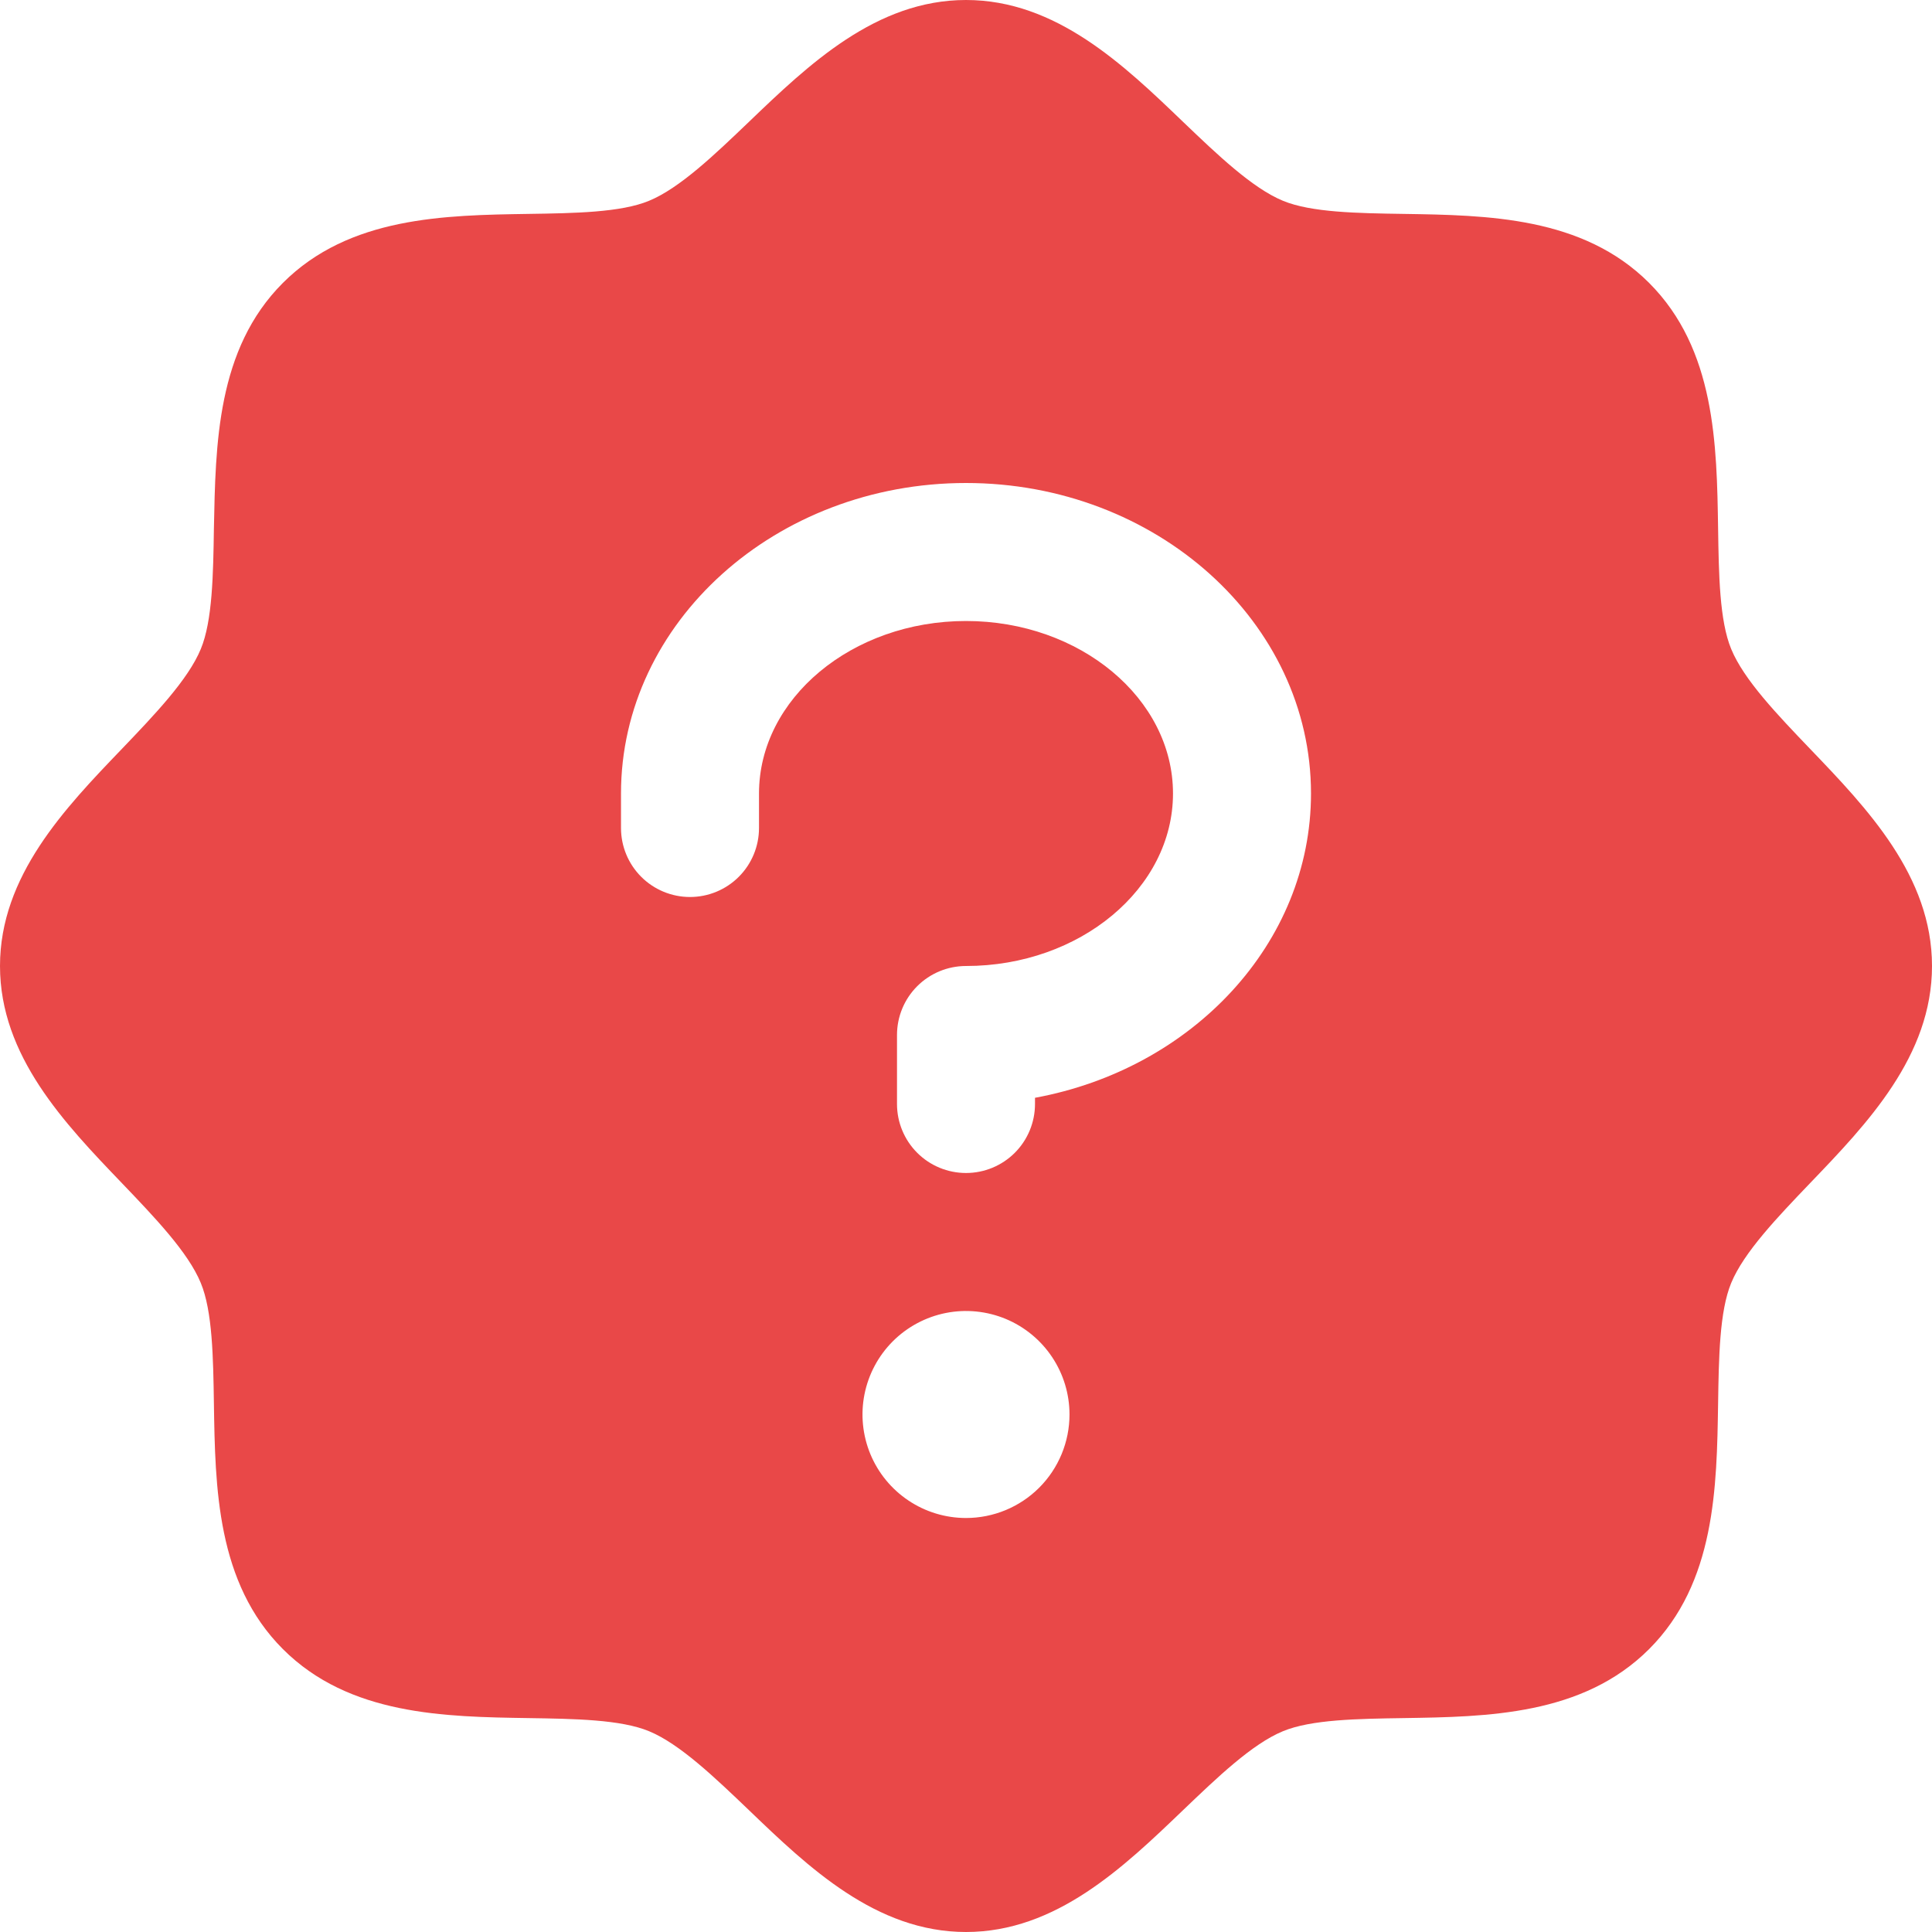 <svg width="70" height="70" viewBox="0 0 70 70" fill="none" xmlns="http://www.w3.org/2000/svg">
<path d="M65.581 27.131C64.403 25.9 63.184 24.631 62.725 23.516C62.3 22.494 62.275 20.8 62.25 19.159C62.203 16.109 62.153 12.653 59.75 10.25C57.347 7.847 53.891 7.797 50.841 7.75C49.2 7.725 47.506 7.7 46.484 7.275C45.372 6.816 44.1 5.597 42.869 4.419C40.712 2.347 38.263 0 35 0C31.738 0 29.291 2.347 27.131 4.419C25.9 5.597 24.631 6.816 23.516 7.275C22.5 7.7 20.8 7.725 19.159 7.75C16.109 7.797 12.653 7.847 10.25 10.25C7.847 12.653 7.812 16.109 7.75 19.159C7.725 20.8 7.7 22.494 7.275 23.516C6.816 24.628 5.597 25.9 4.419 27.131C2.347 29.288 0 31.738 0 35C0 38.263 2.347 40.709 4.419 42.869C5.597 44.1 6.816 45.369 7.275 46.484C7.7 47.506 7.725 49.2 7.75 50.841C7.797 53.891 7.847 57.347 10.25 59.75C12.653 62.153 16.109 62.203 19.159 62.25C20.8 62.275 22.494 62.3 23.516 62.725C24.628 63.184 25.9 64.403 27.131 65.581C29.288 67.653 31.738 70 35 70C38.263 70 40.709 67.653 42.869 65.581C44.1 64.403 45.369 63.184 46.484 62.725C47.506 62.3 49.2 62.275 50.841 62.25C53.891 62.203 57.347 62.153 59.75 59.75C62.153 57.347 62.203 53.891 62.25 50.841C62.275 49.2 62.3 47.506 62.725 46.484C63.184 45.372 64.403 44.1 65.581 42.869C67.653 40.712 70 38.263 70 35C70 31.738 67.653 29.291 65.581 27.131ZM35 55C34.258 55 33.533 54.78 32.917 54.368C32.3 53.956 31.819 53.37 31.535 52.685C31.252 52 31.177 51.246 31.322 50.518C31.467 49.791 31.824 49.123 32.348 48.598C32.873 48.074 33.541 47.717 34.268 47.572C34.996 47.427 35.75 47.502 36.435 47.785C37.12 48.069 37.706 48.55 38.118 49.167C38.53 49.783 38.75 50.508 38.75 51.25C38.75 52.245 38.355 53.198 37.652 53.902C36.948 54.605 35.995 55 35 55ZM37.5 39.775V40C37.5 40.663 37.237 41.299 36.768 41.768C36.299 42.237 35.663 42.5 35 42.5C34.337 42.5 33.701 42.237 33.232 41.768C32.763 41.299 32.5 40.663 32.5 40V37.5C32.5 36.837 32.763 36.201 33.232 35.732C33.701 35.263 34.337 35 35 35C39.134 35 42.5 32.188 42.5 28.75C42.5 25.312 39.134 22.5 35 22.5C30.866 22.5 27.5 25.312 27.5 28.75V30C27.5 30.663 27.237 31.299 26.768 31.768C26.299 32.237 25.663 32.5 25 32.5C24.337 32.5 23.701 32.237 23.232 31.768C22.763 31.299 22.5 30.663 22.5 30V28.75C22.5 22.547 28.106 17.5 35 17.5C41.894 17.5 47.5 22.547 47.5 28.75C47.5 34.181 43.2 38.728 37.5 39.775Z" fill="#E94848"/>
</svg>
